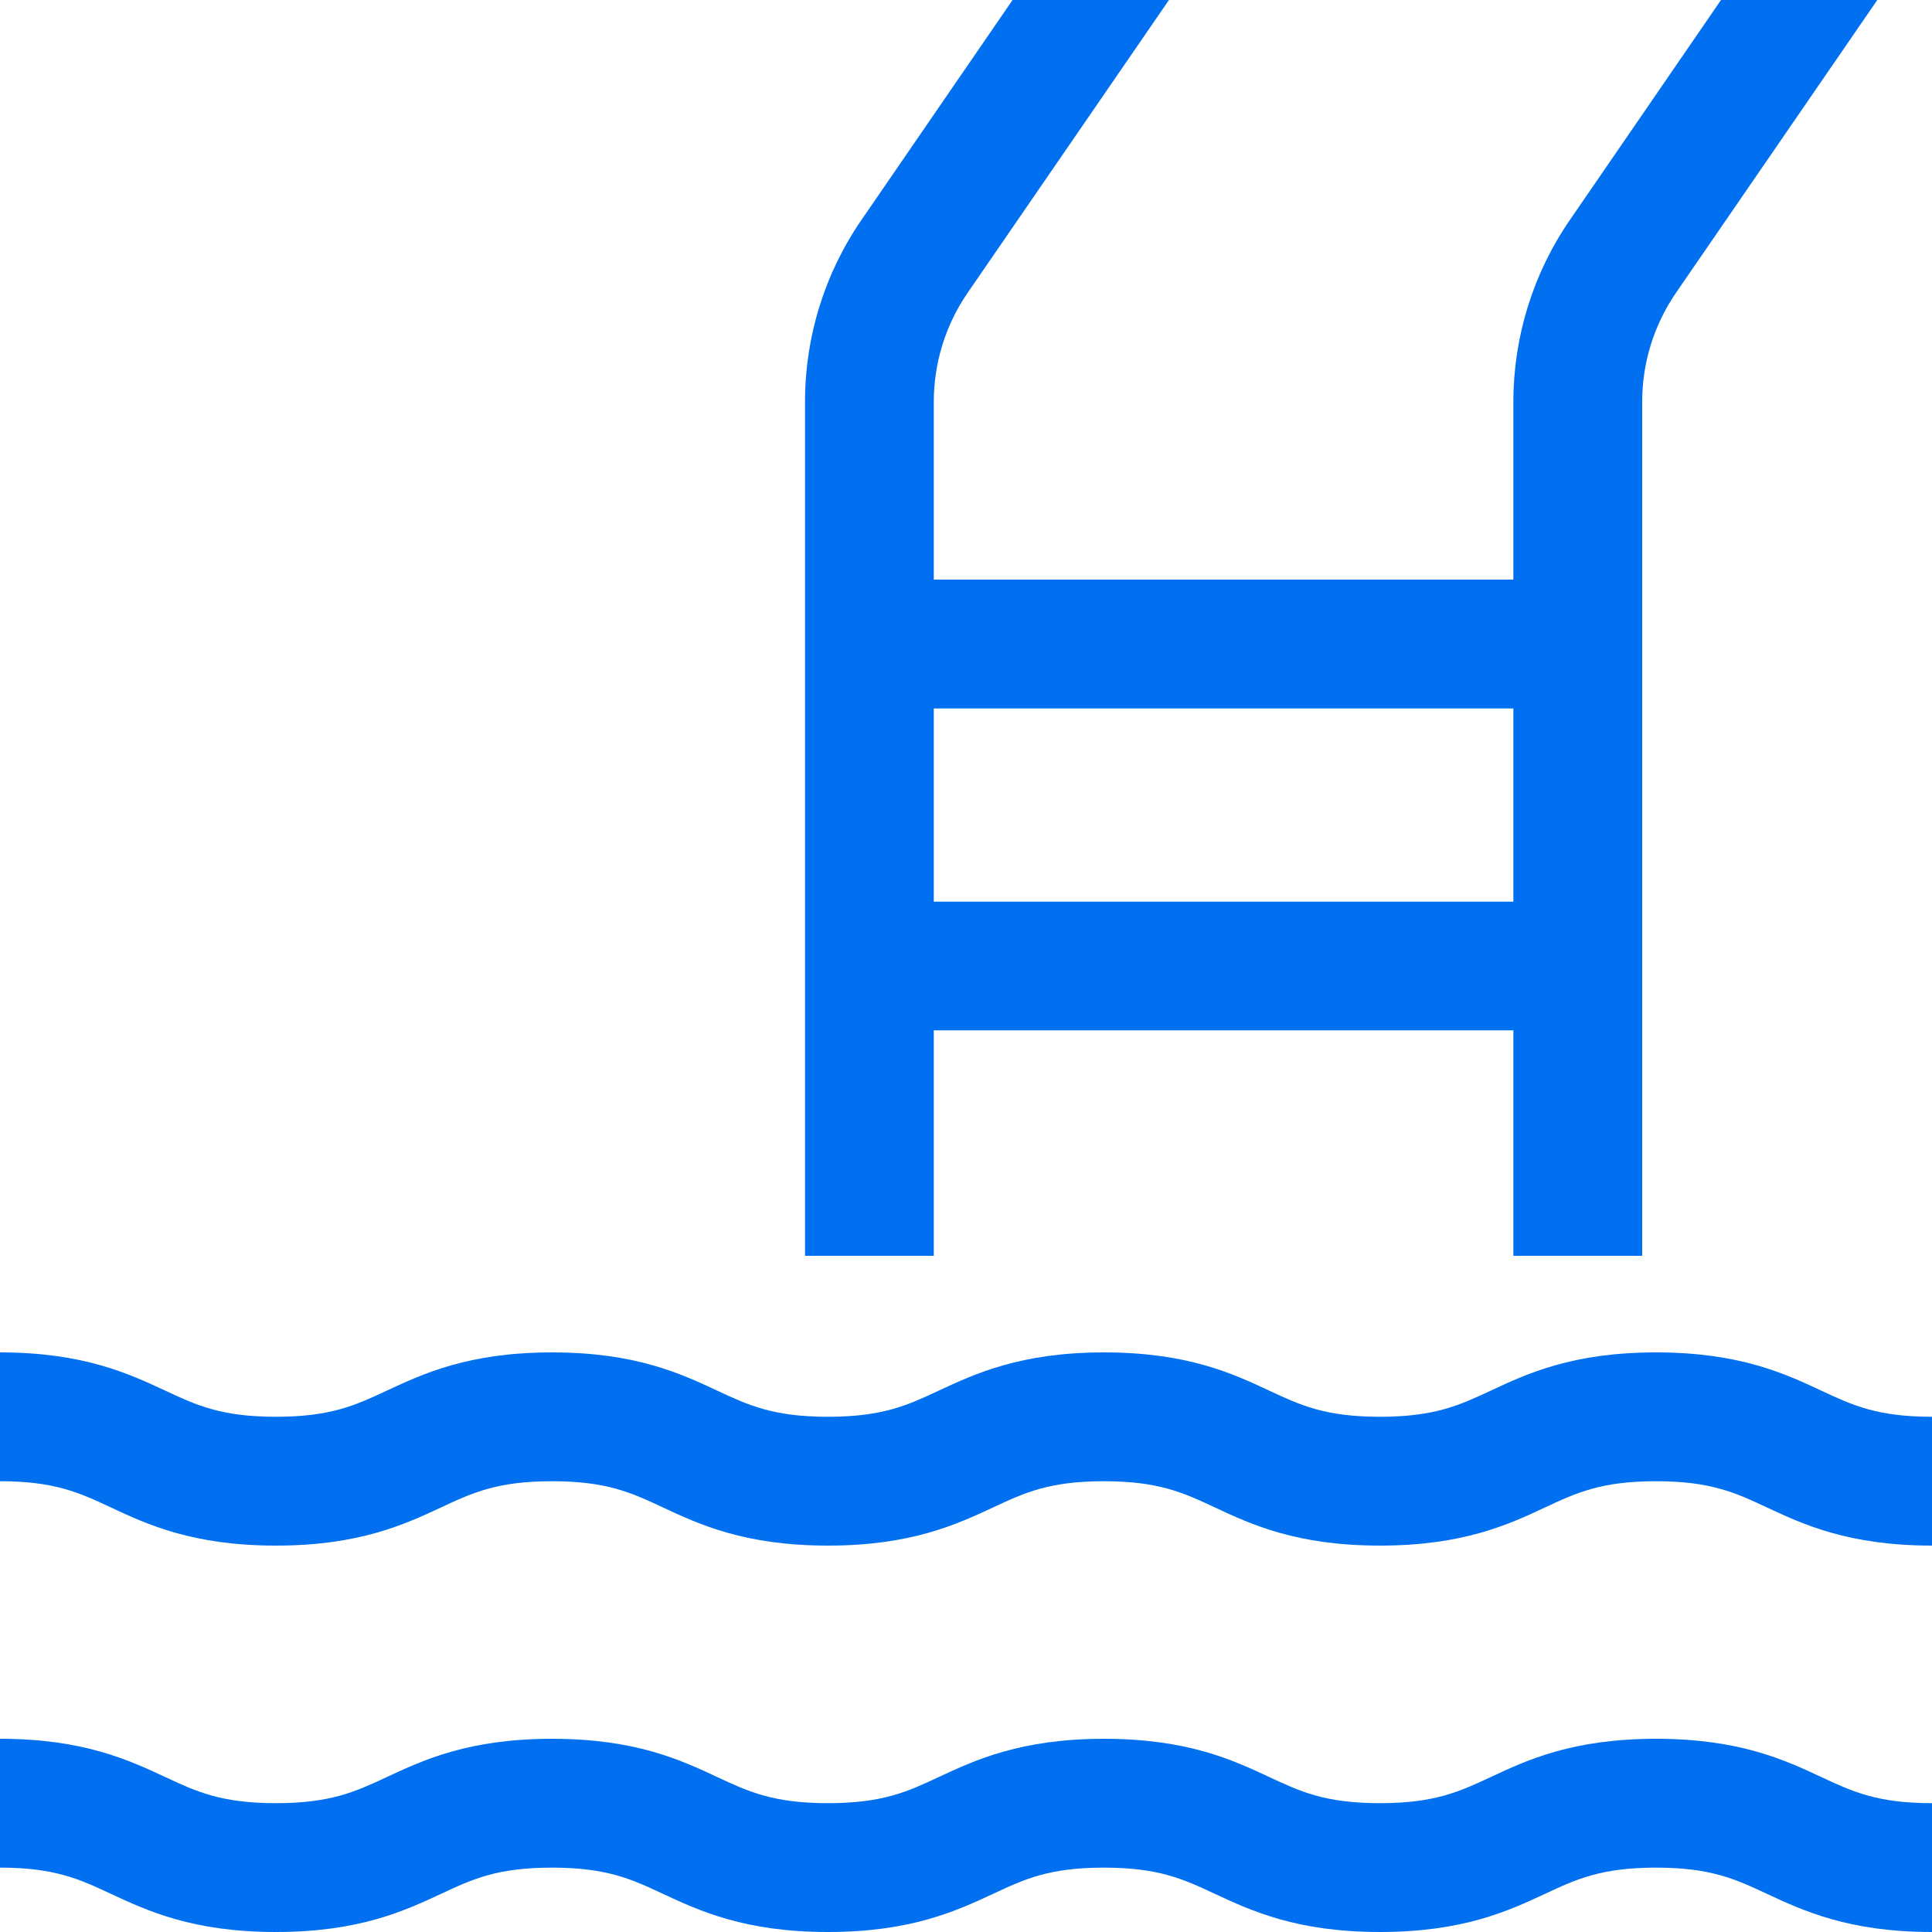 <svg width="19" height="19" viewBox="0 0 19 19" fill="none" xmlns="http://www.w3.org/2000/svg">
<path d="M17.911 13.676C17.552 13.508 17.105 13.3 16.286 13.3C15.466 13.3 15.02 13.508 14.661 13.676C14.352 13.82 14.109 13.933 13.571 13.933C13.033 13.933 12.79 13.82 12.482 13.676C12.123 13.508 11.676 13.3 10.857 13.3C10.038 13.3 9.591 13.509 9.232 13.676C8.924 13.82 8.681 13.933 8.143 13.933C7.605 13.933 7.361 13.82 7.053 13.676C6.694 13.508 6.248 13.3 5.428 13.3C4.609 13.3 4.163 13.509 3.804 13.676C3.496 13.82 3.252 13.933 2.714 13.933C2.176 13.933 1.933 13.82 1.625 13.676C1.266 13.509 0.819 13.3 0 13.3V14.567C0.538 14.567 0.781 14.68 1.089 14.824C1.448 14.992 1.895 15.2 2.714 15.2C3.533 15.2 3.98 14.991 4.339 14.824C4.647 14.68 4.89 14.567 5.428 14.567C5.967 14.567 6.21 14.68 6.518 14.824C6.877 14.992 7.324 15.2 8.143 15.2C8.962 15.2 9.408 14.991 9.768 14.824C10.075 14.68 10.319 14.567 10.857 14.567C11.395 14.567 11.638 14.68 11.946 14.824C12.305 14.992 12.752 15.2 13.571 15.2C14.39 15.2 14.837 14.992 15.196 14.824C15.504 14.68 15.748 14.567 16.286 14.567C16.824 14.567 17.067 14.68 17.375 14.824C17.734 14.992 18.181 15.2 19 15.2V13.933C18.462 13.933 18.219 13.82 17.911 13.676ZM16.286 17.1C15.466 17.1 15.02 17.308 14.661 17.476C14.352 17.62 14.109 17.733 13.571 17.733C13.033 17.733 12.79 17.62 12.482 17.476C12.123 17.308 11.676 17.1 10.857 17.1C10.038 17.1 9.591 17.309 9.232 17.476C8.924 17.62 8.681 17.733 8.143 17.733C7.605 17.733 7.361 17.62 7.053 17.476C6.694 17.308 6.248 17.1 5.428 17.1C4.609 17.1 4.163 17.309 3.804 17.476C3.496 17.62 3.252 17.733 2.714 17.733C2.176 17.733 1.933 17.62 1.625 17.476C1.266 17.309 0.819 17.1 0 17.1V18.367C0.538 18.367 0.781 18.48 1.089 18.624C1.448 18.791 1.895 19 2.714 19C3.533 19 3.98 18.791 4.339 18.624C4.647 18.48 4.89 18.367 5.428 18.367C5.967 18.367 6.21 18.48 6.518 18.624C6.877 18.791 7.324 19 8.143 19C8.962 19 9.408 18.791 9.768 18.624C10.075 18.48 10.319 18.367 10.857 18.367C11.395 18.367 11.638 18.48 11.946 18.624C12.305 18.791 12.752 19 13.571 19C14.39 19 14.837 18.791 15.196 18.624C15.504 18.48 15.748 18.367 16.286 18.367C16.824 18.367 17.067 18.48 17.375 18.624C17.734 18.791 18.181 19 19 19V17.733C18.462 17.733 18.219 17.62 17.911 17.476C17.552 17.308 17.105 17.1 16.286 17.1ZM9.183 10.133H14.883V12.35H16.15V3.954C16.149 3.569 16.266 3.194 16.484 2.877L18.462 0H16.925L15.441 2.16C15.077 2.687 14.883 3.313 14.883 3.954V5.7H9.183V3.954C9.183 3.569 9.299 3.194 9.518 2.877L11.496 0H9.958L8.474 2.16C8.11 2.687 7.916 3.313 7.917 3.954V12.35H9.183V10.133ZM9.183 6.967H14.883V8.867H9.183V6.967Z" fill="#0070F0"/>
</svg>
